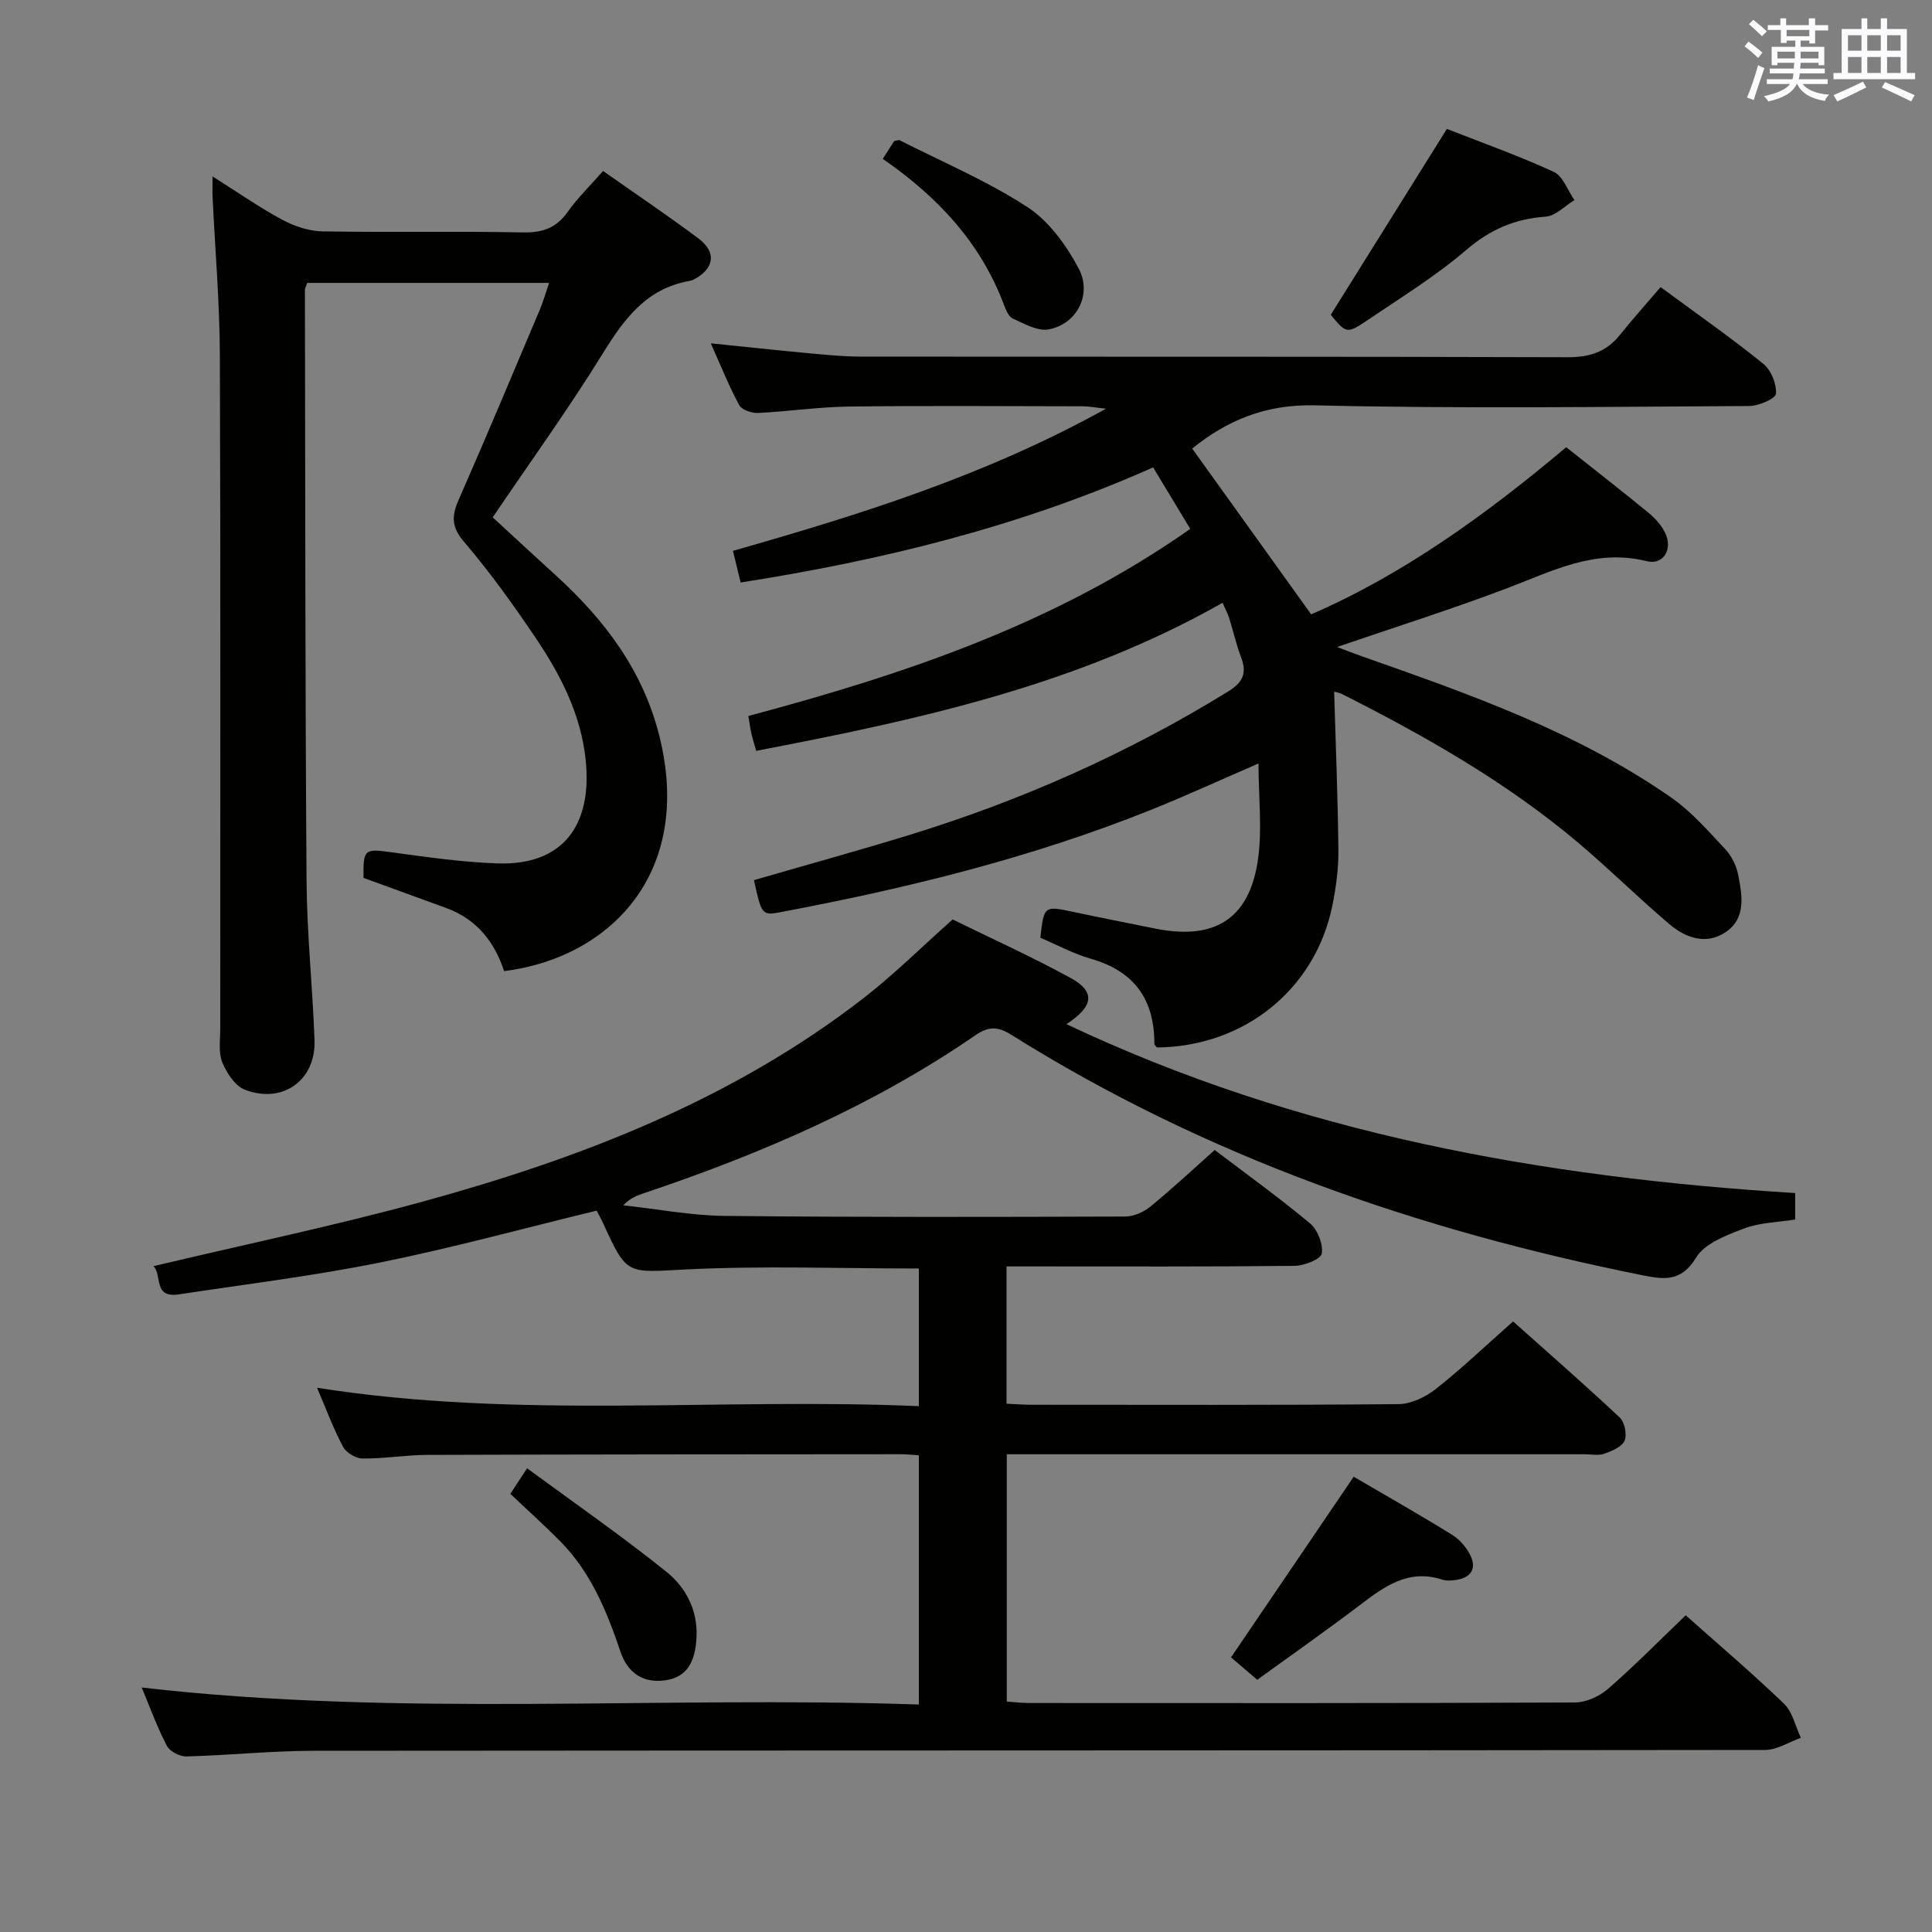 <svg enable-background="new 0 0 400 400" viewBox="0 0 400 400" xmlns="http://www.w3.org/2000/svg"><rect x="0" y="0" width="400" height="400" fill="#808080" stroke="none"/><g fill="#010100"><path d="m190.24 352.9c0-17.96 0-34.72 0-51.6-1.49-.09-2.64-.22-3.79-.22-32.66.02-65.32.03-97.98.14-4.48.02-8.95.79-13.42.75-1.39-.01-3.39-1.22-4.04-2.45-2.01-3.78-3.5-7.84-5.37-12.2 41.59 6.57 82.98 2.02 124.6 3.81 0-9.95 0-19.18 0-28.5-16.22 0-32.19-.6-48.09.19-12.33.61-12.29 1.39-17.22-9.44-.47-1.04-1.04-2.03-1.4-2.73-15.1 3.66-29.82 7.71-44.75 10.72-13.81 2.79-27.84 4.51-41.79 6.62-5.36.81-3.34-4.04-5.23-5.84 19.02-4.52 37.53-8.37 55.73-13.36 32.72-8.97 64.13-21.09 91.3-42.14 6.29-4.88 11.98-10.54 18.44-16.29 7.83 3.85 16.3 7.67 24.43 12.12 5.14 2.81 4.84 5.84-.87 9.56 47.96 22.68 98.58 31.73 150.88 34.97v5.48c-3.49.56-7.25.6-10.55 1.85-3.64 1.38-8.17 3.07-9.97 6.04-3.12 5.16-6.81 4.5-11.23 3.62-46.3-9.29-90.33-24.55-130.55-49.76-2.72-1.7-4.62-1.84-7.46.12-21.11 14.53-44.41 24.56-68.6 32.68-1.4.47-2.8.96-4.26 2.51 6.99.76 13.97 2.11 20.97 2.19 27.66.29 55.32.22 82.98.13 1.77-.01 3.84-.95 5.24-2.11 4.5-3.69 8.76-7.67 13.25-11.67 6.64 5.04 13.38 9.89 19.74 15.2 1.57 1.32 2.74 4.29 2.43 6.24-.18 1.15-3.61 2.53-5.59 2.55-18 .2-35.99.12-53.99.12-1.79 0-3.59 0-5.69 0v28.42c1.66.07 3.41.22 5.17.22 25.33.01 50.66.1 75.99-.13 2.62-.02 5.62-1.49 7.75-3.16 5.35-4.22 10.3-8.95 15.97-13.96 6.6 5.89 14.45 12.75 22.06 19.87 1.03.97 1.56 3.54 1.02 4.82-.55 1.29-2.63 2.13-4.2 2.7-1.18.43-2.64.11-3.97.11-37.83 0-75.66 0-113.48 0-1.97 0-3.94 0-6.25 0v51.2c1.47.1 3.05.3 4.64.3 37.66.02 75.32.06 112.98-.11 2.32-.01 5.08-1.27 6.87-2.83 5.51-4.8 10.65-10.03 16.07-15.22 6.53 5.82 13.63 11.85 20.34 18.3 1.78 1.71 2.37 4.68 3.5 7.07-2.47.87-4.94 2.51-7.41 2.51-100.15.13-200.3.08-300.45.17-8.8.01-17.59.94-26.39 1.17-1.37.04-3.45-1.04-4.05-2.19-1.99-3.8-3.45-7.87-5.22-12.08 53.65 6.18 107.13 1.7 160.91 3.52z"/><path d="m343.81 59.44c8 5.9 14.82 10.66 21.26 15.88 1.61 1.3 2.77 4.15 2.63 6.19-.07 1.01-3.56 2.54-5.51 2.55-29.99.16-60 .57-89.98-.14-10.31-.24-18.26 3.19-25.38 8.95 8.1 11.28 16.18 22.55 24.63 34.32 18.89-8.15 36.21-20.63 52.81-34.6 5.83 4.63 11.47 9.01 16.98 13.53 1.39 1.14 2.71 2.59 3.49 4.18 1.66 3.36-.33 6.76-3.79 5.89-10.74-2.69-19.68 2.11-29.11 5.67-11.32 4.28-22.88 7.94-35.01 12.09 1.92.72 3.51 1.36 5.11 1.92 22.28 7.84 44.6 15.65 64.17 29.33 4.16 2.91 7.6 6.9 11.11 10.64 1.3 1.39 2.29 3.4 2.65 5.28.82 4.25 1.71 8.98-2.61 11.88-3.98 2.67-8.2 1.23-11.54-1.59-6.47-5.48-12.5-11.47-18.98-16.94-14.85-12.53-31.63-22.06-48.9-30.78-.67-.34-1.47-.44-1.62-.48.32 11 .77 21.91.88 32.82.04 3.79-.49 7.65-1.23 11.37-3.5 17.42-18.24 29.29-36.34 29.47-.19-.26-.53-.52-.53-.78.01-9.13-4.13-15.01-13.1-17.57-3.64-1.04-7.05-2.9-10.51-4.37.77-6.7.76-6.65 7.11-5.29 5.51 1.18 11.05 2.24 16.57 3.37 12.18 2.49 19.42-1.79 21.31-13.8 1.01-6.43.18-13.16.18-20.36-7.88 3.41-15.06 6.72-22.38 9.65-24.76 9.92-50.53 16.23-76.67 21.15-3.74.7-3.86.48-5.41-6.65 10.73-3.11 21.55-6.08 32.27-9.38 23.15-7.12 45.12-16.88 65.78-29.6 3.15-1.94 4.09-3.79 2.8-7.16-1-2.63-1.61-5.4-2.46-8.1-.29-.92-.76-1.79-1.37-3.18-30.03 17.06-63.01 24.24-96.55 30.65-.4-1.41-.74-2.45-.99-3.53-.25-1.1-.39-2.23-.64-3.68 32.19-8.6 63.44-19.02 91.49-38.74-2.56-4.24-5-8.29-7.69-12.73-27.37 12.19-55.91 19.22-85.4 23.83-.52-2.13-.98-4.03-1.59-6.55 26.26-7.49 52.17-15.54 77.23-29.43-2.37-.26-3.53-.5-4.68-.5-16.16-.02-32.33-.15-48.49.05-6.3.08-12.59 1.03-18.9 1.33-1.3.06-3.34-.65-3.87-1.63-2.12-3.93-3.78-8.1-5.88-12.79 6.89.7 13.2 1.39 19.52 1.98 3.8.35 7.62.76 11.43.77 48.83.05 97.65-.03 146.48.13 4.56.01 8-1.11 10.82-4.65 2.56-3.19 5.35-6.3 8.4-9.87z"/><path d="m44.01 36.53c5.19 3.27 9.66 6.4 14.43 8.97 2.5 1.34 5.51 2.35 8.31 2.4 13.82.24 27.65-.06 41.48.22 4.05.08 6.89-.87 9.27-4.21 2.09-2.94 4.71-5.49 7.36-8.51 6.78 4.77 13.38 9.21 19.75 13.97 3.82 2.86 3.27 6.3-.99 8.51-.29.15-.62.24-.95.3-8.83 1.58-13.43 7.82-17.85 14.97-7.07 11.45-14.98 22.39-22.81 33.96 4.24 3.9 8.58 7.95 12.98 11.94 10.16 9.23 18.17 19.77 21.55 33.44 7.06 28.49-10.46 45.85-32.17 48.57-1.97-6.01-5.64-10.72-11.85-13.01-5.75-2.12-11.52-4.2-17.26-6.29-.06-6.07.16-6.08 6.06-5.27 7.24.99 14.51 2.03 21.79 2.27 13.23.42 19.56-7.67 18.15-21.4-.96-9.34-5.13-17.52-10.25-25.13-4.64-6.89-9.5-13.69-14.89-19.99-2.67-3.11-2.65-5.37-1.16-8.76 5.75-13.07 11.25-26.24 16.81-39.38.7-1.65 1.18-3.39 1.91-5.53-16.96 0-33.48 0-50.07 0-.19.58-.48 1.03-.48 1.48.07 40.81.05 81.62.34 122.42.08 10.96 1.25 21.9 1.65 32.86.3 8.29-6.53 13.28-14.39 10.3-2.04-.77-3.8-3.47-4.71-5.68-.83-2.02-.42-4.59-.42-6.92-.02-46.48.09-92.95-.08-139.43-.04-10.95-.99-21.9-1.51-32.85-.05-1.15 0-2.27 0-4.22z"/><path d="m299.56 26.69c6.82 2.68 14.62 5.45 22.11 8.88 1.92.88 2.89 3.85 4.3 5.86-1.99 1.2-3.92 3.29-5.98 3.43-6.38.44-11.49 2.66-16.43 6.9-6.27 5.38-13.4 9.76-20.27 14.42-4.45 3.01-4.54 2.89-7.77-1 7.98-12.78 15.85-25.37 24.04-38.49z"/><path d="m280.27 305.74c6.97 4.08 13.77 7.93 20.4 12.04 1.58.98 3 2.65 3.8 4.34 1.28 2.66.04 4.5-2.89 4.97-.97.16-2.07.24-2.98-.05-6.98-2.27-11.97 1.41-17.07 5.29-6.88 5.22-13.96 10.18-21.23 15.45-1.91-1.63-3.76-3.21-5.43-4.64 8.54-12.57 16.82-24.77 25.4-37.4z"/><path d="m182.77 32.89c1-1.57 1.71-2.68 2.35-3.68.52-.09.91-.29 1.14-.17 8.87 4.5 18.12 8.42 26.42 13.81 4.46 2.89 8.07 7.89 10.63 12.7 2.9 5.44-.45 11.66-6.26 12.65-2.28.39-5.01-1.18-7.36-2.25-.88-.4-1.45-1.82-1.85-2.88-4.8-12.79-13.64-22.27-25.07-30.18z"/><path d="m105.66 309.29c.92-1.4 1.81-2.76 3.47-5.3 9.74 7.17 19.52 13.95 28.78 21.38 4 3.2 6.55 7.85 6.3 13.52-.23 5.43-2.17 8.46-6.62 9.02-4.59.58-7.68-1.65-9.13-5.95-2.83-8.4-6.16-16.51-12.55-22.93-3.26-3.29-6.71-6.4-10.25-9.74z"/></g><path d="m361.2 9.6.8-1c.9.7 1.9 1.4 2.9 2.3l-.9 1.1c-1-1-2-1.8-2.8-2.4zm.5 10.6c.9-2.1 1.6-4.3 2.3-6.7.4.2.8.4 1.3.6-.7 2.1-1.5 4.3-2.2 6.6zm.4-15.2.9-.9c1 .8 2 1.6 2.8 2.4l-1 1c-.9-.9-1.8-1.7-2.7-2.5zm12.5-1.2h1.2v1.4h2.7v1.1h-2.7v2.7h-1.2v-.6h-1.8v1.3h4.9v3.8h-1.2v-.5h-3.7c0 .4-.1.9-.1 1.2h5.1v1h-5.2c0 .5-.1.9-.2 1.2h6v1h-5.2c1.1 1.3 2.9 2 5.5 2.2-.4.4-.7.8-.9 1.3-2.9-.5-4.8-1.6-5.7-3.5h-.1c-.8 1.7-2.7 2.9-5.9 3.6-.2-.4-.6-.8-.9-1.1 2.8-.6 4.6-1.4 5.4-2.5h-4.8v-1h5.3c.1-.3.2-.7.2-1.2h-4.9v-1h5c0-.4 0-.8.1-1.2h-3.5v.5h-1.2v-3.8h4.9v-1.3h-1.8v.5h-1.2v-2.7h-2.7v-1h2.6v-1.4h1.2v1.4h4.7v-1.4zm-6.6 8.3h3.6c0-.4 0-.9 0-1.4h-3.6zm1.9-4.6h4.7v-1.3h-4.7zm6.6 3.2h-3.7v1.4h3.7z" fill="#fbfafc"/><path d="m385.3 3.8h1.3v2.2h2.8v-2.2h1.3v2.2h4.1v9.1h1.7v1.3h-16.9v-1.3h1.7v-9.1h4.1v-2.2zm.4 13.1.7 1.2c-1.8.9-3.8 1.9-6 2.9-.2-.4-.5-.8-.8-1.3 2.3-1 4.3-1.9 6.1-2.8zm-3.1-6.4h2.8v-3.2h-2.8zm0 4.6h2.8v-3.3h-2.8zm4-4.6h2.8v-3.2h-2.8zm0 4.6h2.8v-3.3h-2.8zm3.7 1.9c2.1.9 4.1 1.8 6.1 2.7l-.7 1.3c-2.2-1.1-4.2-2-6.1-2.9zm3.2-9.7h-2.8v3.2h2.8zm-2.8 7.8h2.8v-3.3h-2.8z" fill="#fbfafc"/></svg>